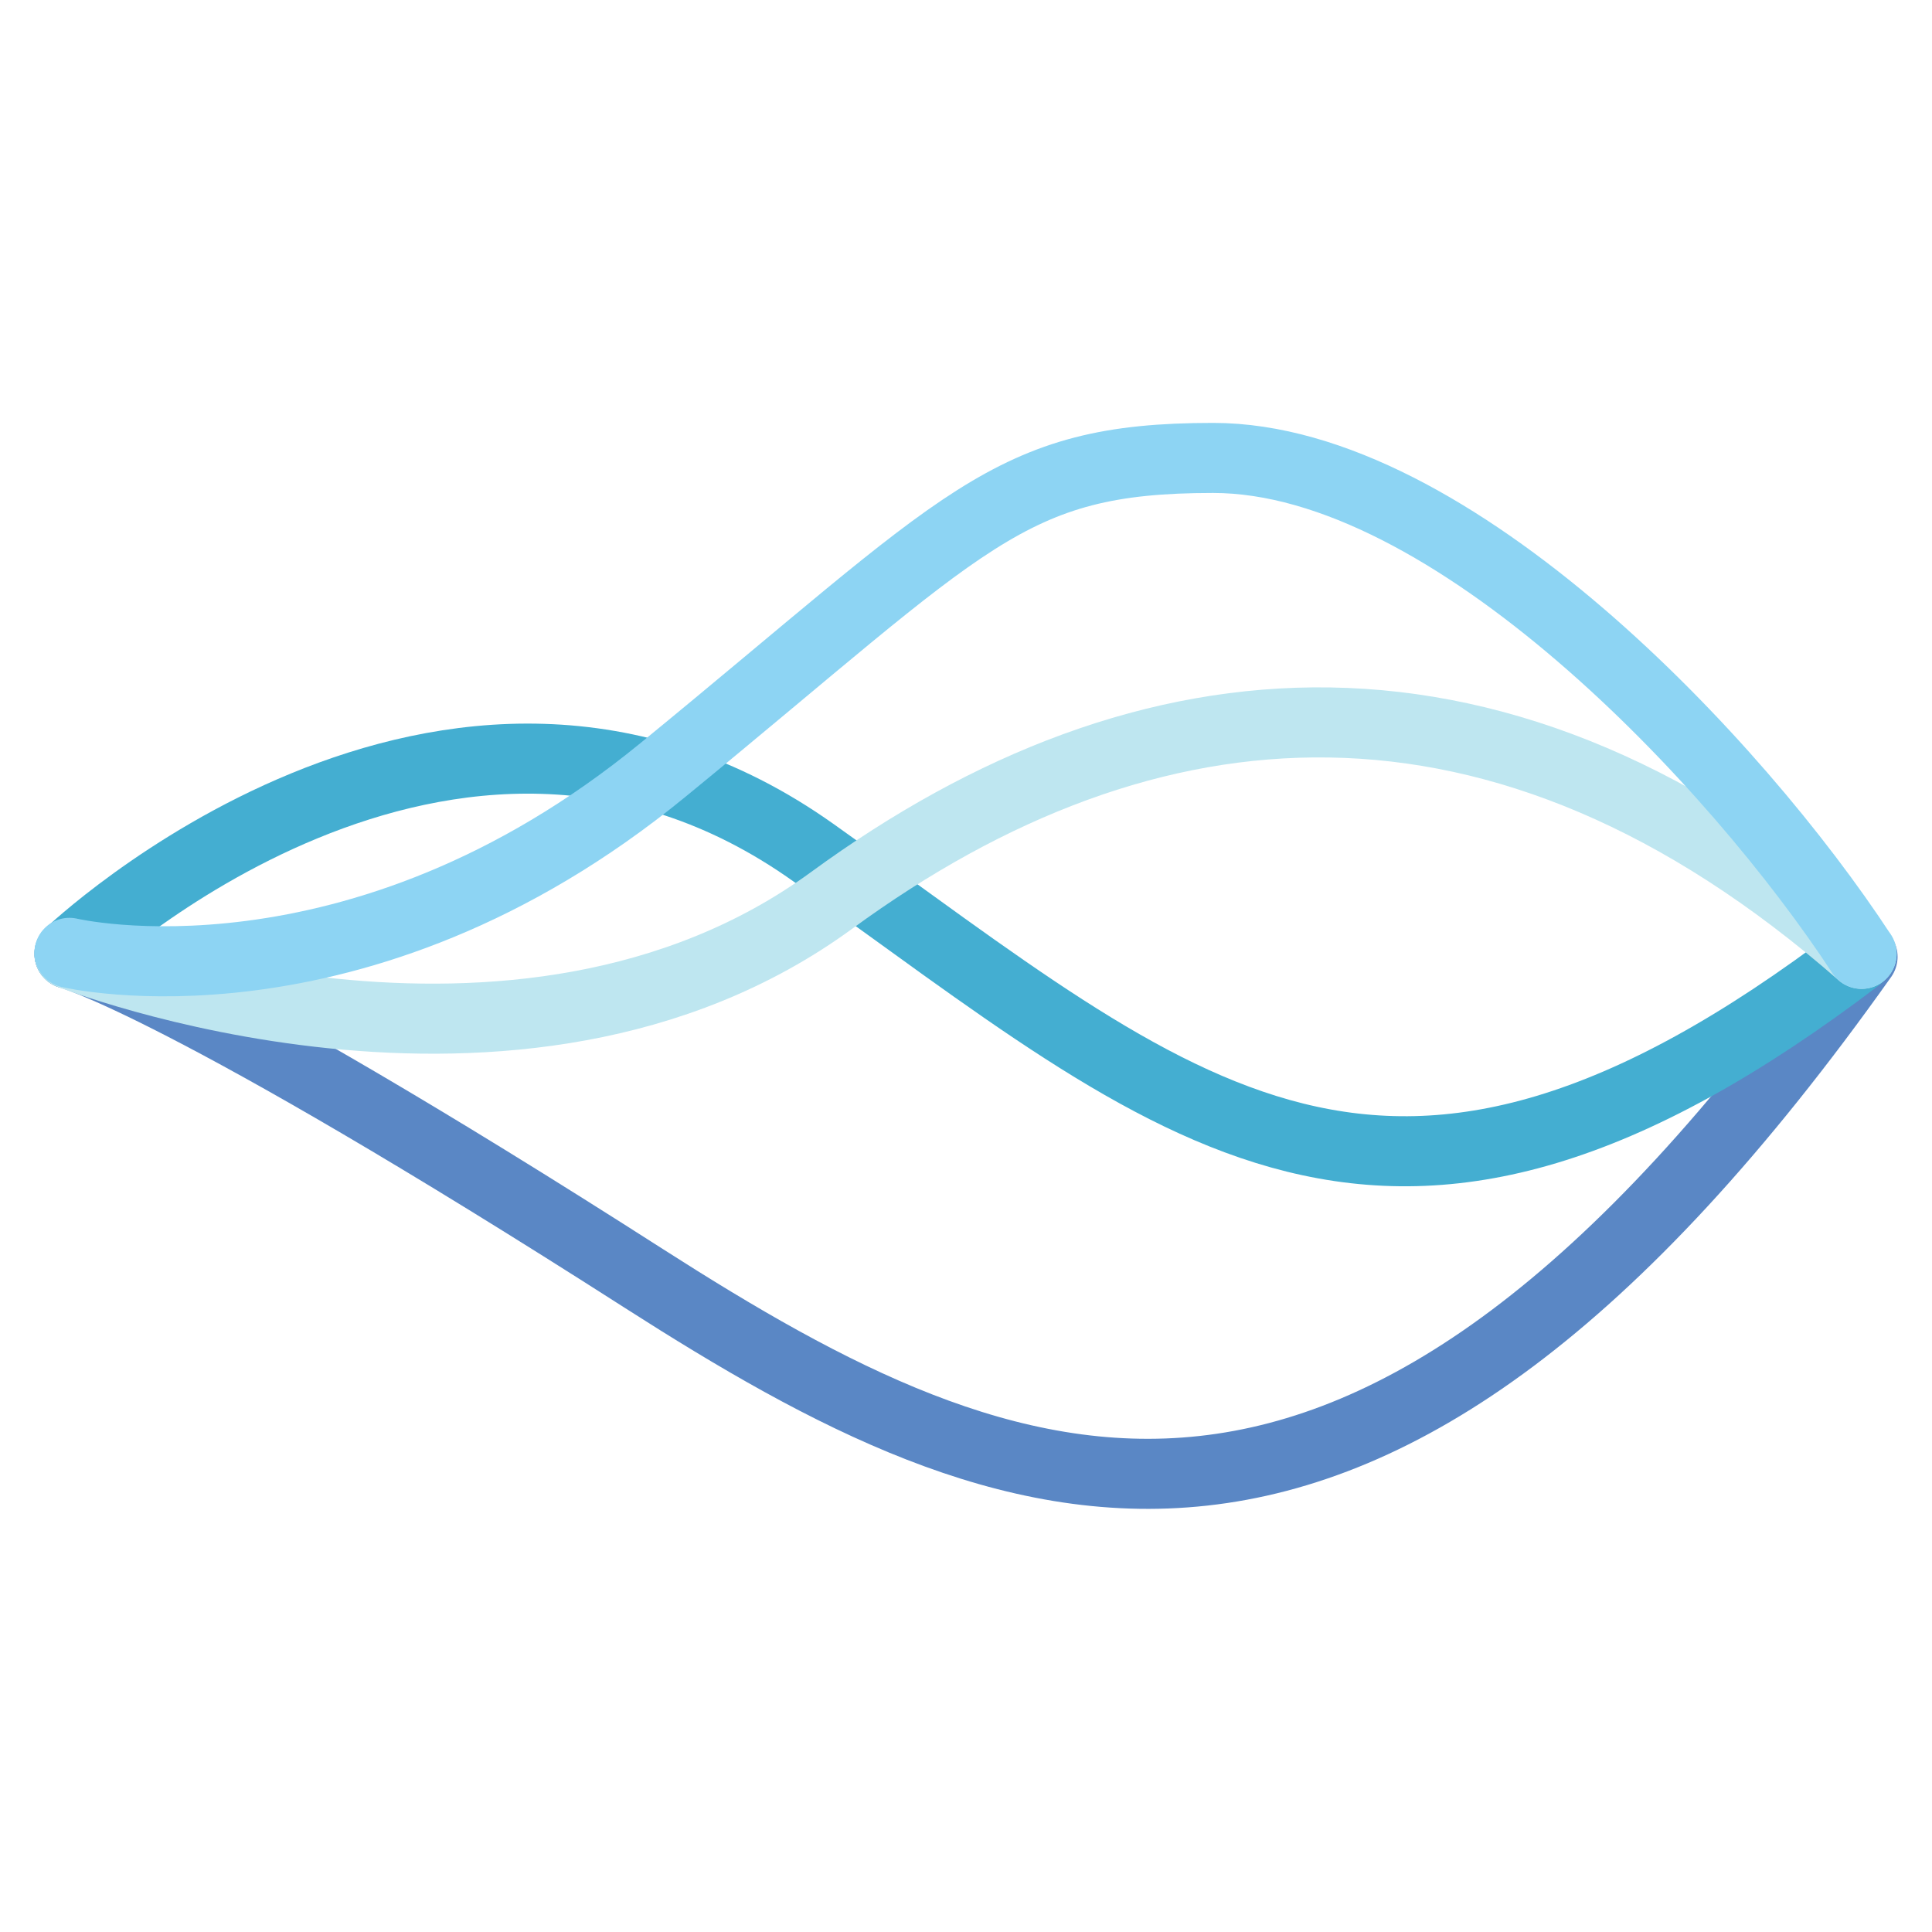 <?xml version="1.0" encoding="utf-8"?>
<!-- Generator: Adobe Illustrator 23.0.1, SVG Export Plug-In . SVG Version: 6.00 Build 0)  -->
<svg version="1.1" id="Layer_1" xmlns="http://www.w3.org/2000/svg" xmlns:xlink="http://www.w3.org/1999/xlink" x="0px" y="0px"
	 viewBox="0 0 595.3 595.3" style="enable-background:new 0 0 595.3 595.3;" xml:space="preserve">
<style type="text/css">
	.st0{fill:none;stroke:#5A87C5;stroke-width:21.586;stroke-linecap:round;stroke-miterlimit:10;}
	.st1{fill:none;stroke:#44AED1;stroke-width:21.586;stroke-linecap:round;stroke-miterlimit:10;}
	.st2{fill:none;stroke:#BEE6F0;stroke-width:21.586;stroke-linecap:round;stroke-miterlimit:10;}
	.st3{fill:none;stroke:#8DD4F3;stroke-width:21.586;stroke-linecap:round;stroke-miterlimit:10;}
</style>
<g>
	<path id="darkblue" class="st0" d="M21.4,293.9c0,0,34.8,9,177.1,100.1c113.3,72.5,221.1,118.4,375.4-99.2"/>
	<path class="st1" d="M21.4,293.9c0,0,116.6-111.2,229.2-31.2s175.9,143.5,322.1,32.1"/>
	<path class="st2" d="M21.4,293.9c0,0,137.8,54.5,234.9-16.5s206.4-80.6,317.3,16.5"/>
	<path class="st3" d="M573.6,293.9c-38.4-58.7-126.4-152.8-199.8-152.8c-63.5,0-75.2,18.9-169.6,96.2S21.4,293.6,21.4,293.6"/>
</g>
</svg>
